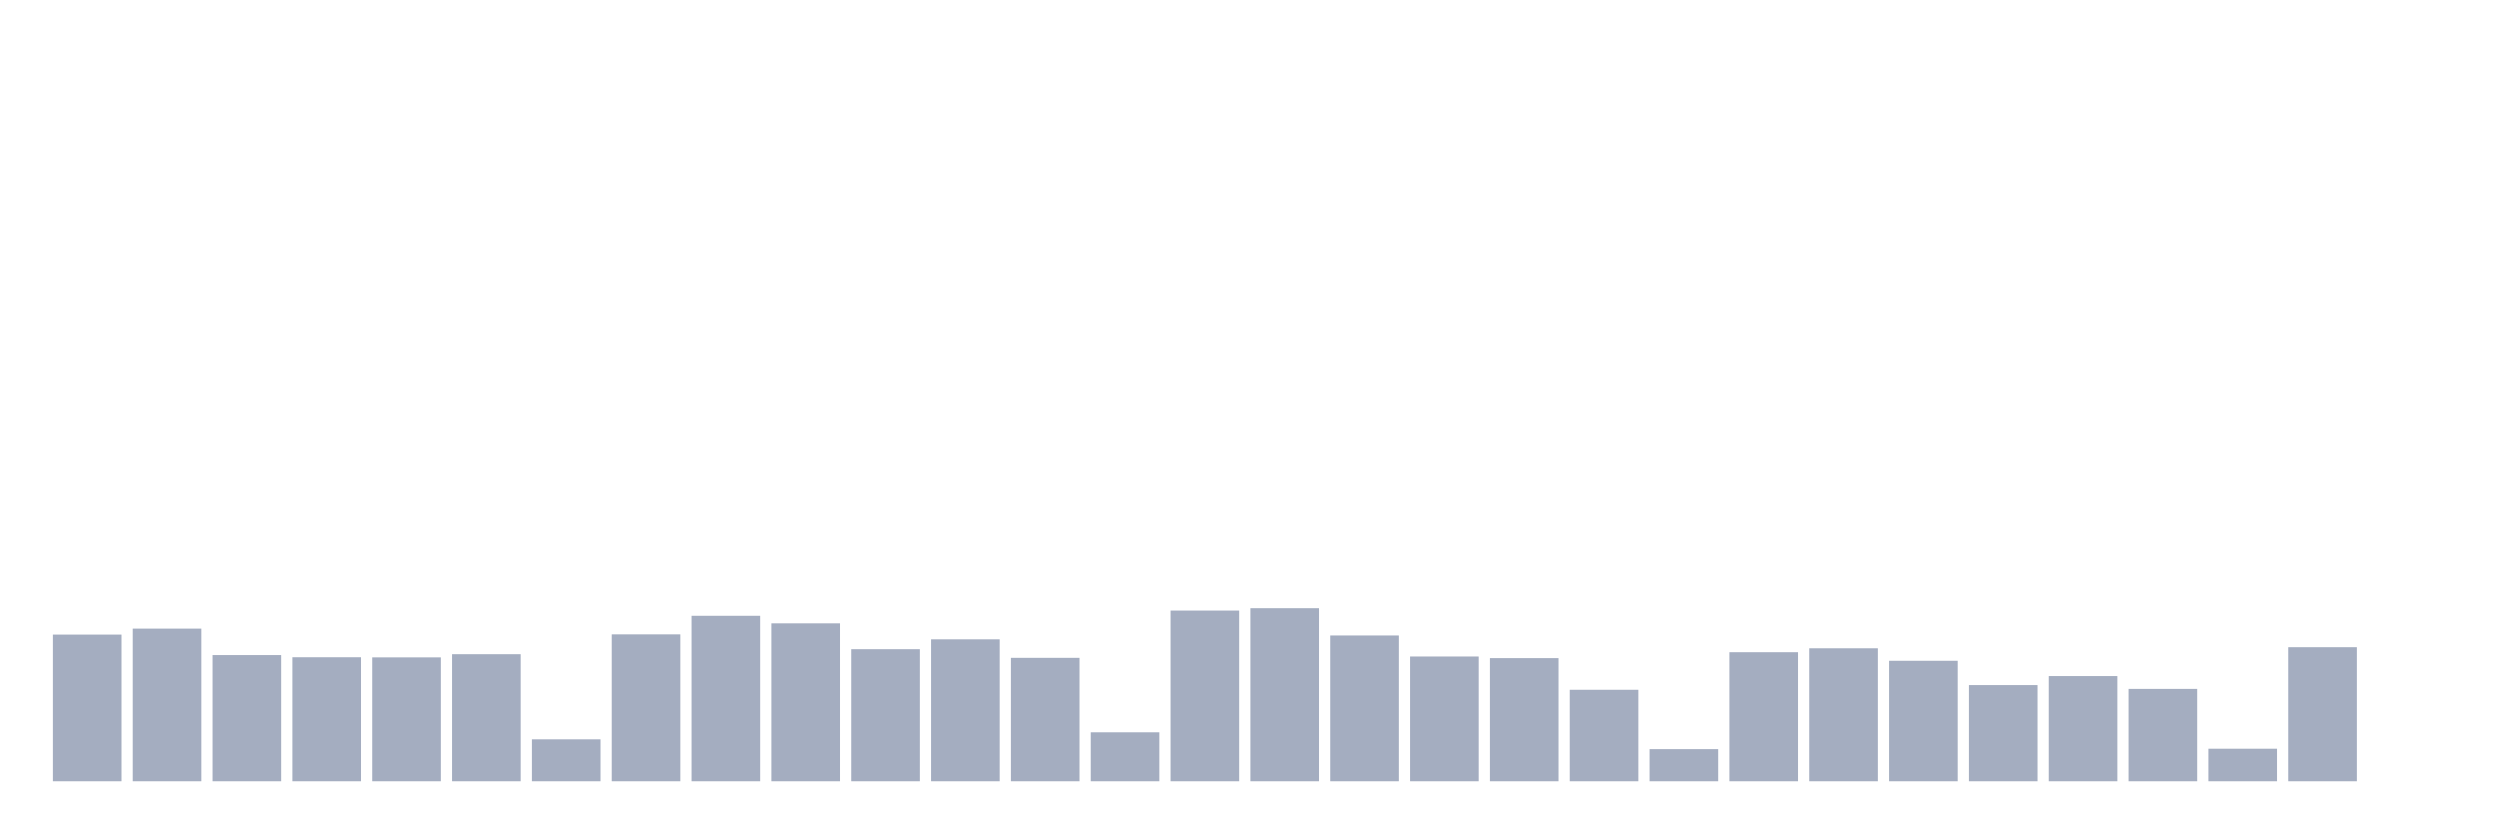 <svg xmlns="http://www.w3.org/2000/svg" viewBox="0 0 480 160"><g transform="translate(10,10)"><rect class="bar" x="0.153" width="13.175" y="111.839" height="28.161" fill="rgb(164,173,192)"></rect><rect class="bar" x="15.482" width="13.175" y="110.691" height="29.309" fill="rgb(164,173,192)"></rect><rect class="bar" x="30.81" width="13.175" y="115.771" height="24.229" fill="rgb(164,173,192)"></rect><rect class="bar" x="46.138" width="13.175" y="116.187" height="23.813" fill="rgb(164,173,192)"></rect><rect class="bar" x="61.466" width="13.175" y="116.212" height="23.788" fill="rgb(164,173,192)"></rect><rect class="bar" x="76.794" width="13.175" y="115.603" height="24.397" fill="rgb(164,173,192)"></rect><rect class="bar" x="92.123" width="13.175" y="131.948" height="8.052" fill="rgb(164,173,192)"></rect><rect class="bar" x="107.451" width="13.175" y="111.794" height="28.206" fill="rgb(164,173,192)"></rect><rect class="bar" x="122.779" width="13.175" y="108.231" height="31.769" fill="rgb(164,173,192)"></rect><rect class="bar" x="138.107" width="13.175" y="109.678" height="30.322" fill="rgb(164,173,192)"></rect><rect class="bar" x="153.436" width="13.175" y="114.642" height="25.358" fill="rgb(164,173,192)"></rect><rect class="bar" x="168.764" width="13.175" y="112.747" height="27.253" fill="rgb(164,173,192)"></rect><rect class="bar" x="184.092" width="13.175" y="116.303" height="23.697" fill="rgb(164,173,192)"></rect><rect class="bar" x="199.42" width="13.175" y="130.598" height="9.402" fill="rgb(164,173,192)"></rect><rect class="bar" x="214.748" width="13.175" y="107.226" height="32.774" fill="rgb(164,173,192)"></rect><rect class="bar" x="230.077" width="13.175" y="106.771" height="33.229" fill="rgb(164,173,192)"></rect><rect class="bar" x="245.405" width="13.175" y="112.008" height="27.992" fill="rgb(164,173,192)"></rect><rect class="bar" x="260.733" width="13.175" y="116.044" height="23.956" fill="rgb(164,173,192)"></rect><rect class="bar" x="276.061" width="13.175" y="116.355" height="23.645" fill="rgb(164,173,192)"></rect><rect class="bar" x="291.39" width="13.175" y="122.435" height="17.565" fill="rgb(164,173,192)"></rect><rect class="bar" x="306.718" width="13.175" y="133.829" height="6.171" fill="rgb(164,173,192)"></rect><rect class="bar" x="322.046" width="13.175" y="115.22" height="24.78" fill="rgb(164,173,192)"></rect><rect class="bar" x="337.374" width="13.175" y="114.467" height="25.533" fill="rgb(164,173,192)"></rect><rect class="bar" x="352.702" width="13.175" y="116.868" height="23.132" fill="rgb(164,173,192)"></rect><rect class="bar" x="368.031" width="13.175" y="121.533" height="18.467" fill="rgb(164,173,192)"></rect><rect class="bar" x="383.359" width="13.175" y="119.801" height="20.199" fill="rgb(164,173,192)"></rect><rect class="bar" x="398.687" width="13.175" y="122.266" height="17.734" fill="rgb(164,173,192)"></rect><rect class="bar" x="414.015" width="13.175" y="133.751" height="6.249" fill="rgb(164,173,192)"></rect><rect class="bar" x="429.344" width="13.175" y="114.259" height="25.741" fill="rgb(164,173,192)"></rect><rect class="bar" x="444.672" width="13.175" y="140" height="0" fill="rgb(164,173,192)"></rect></g></svg>